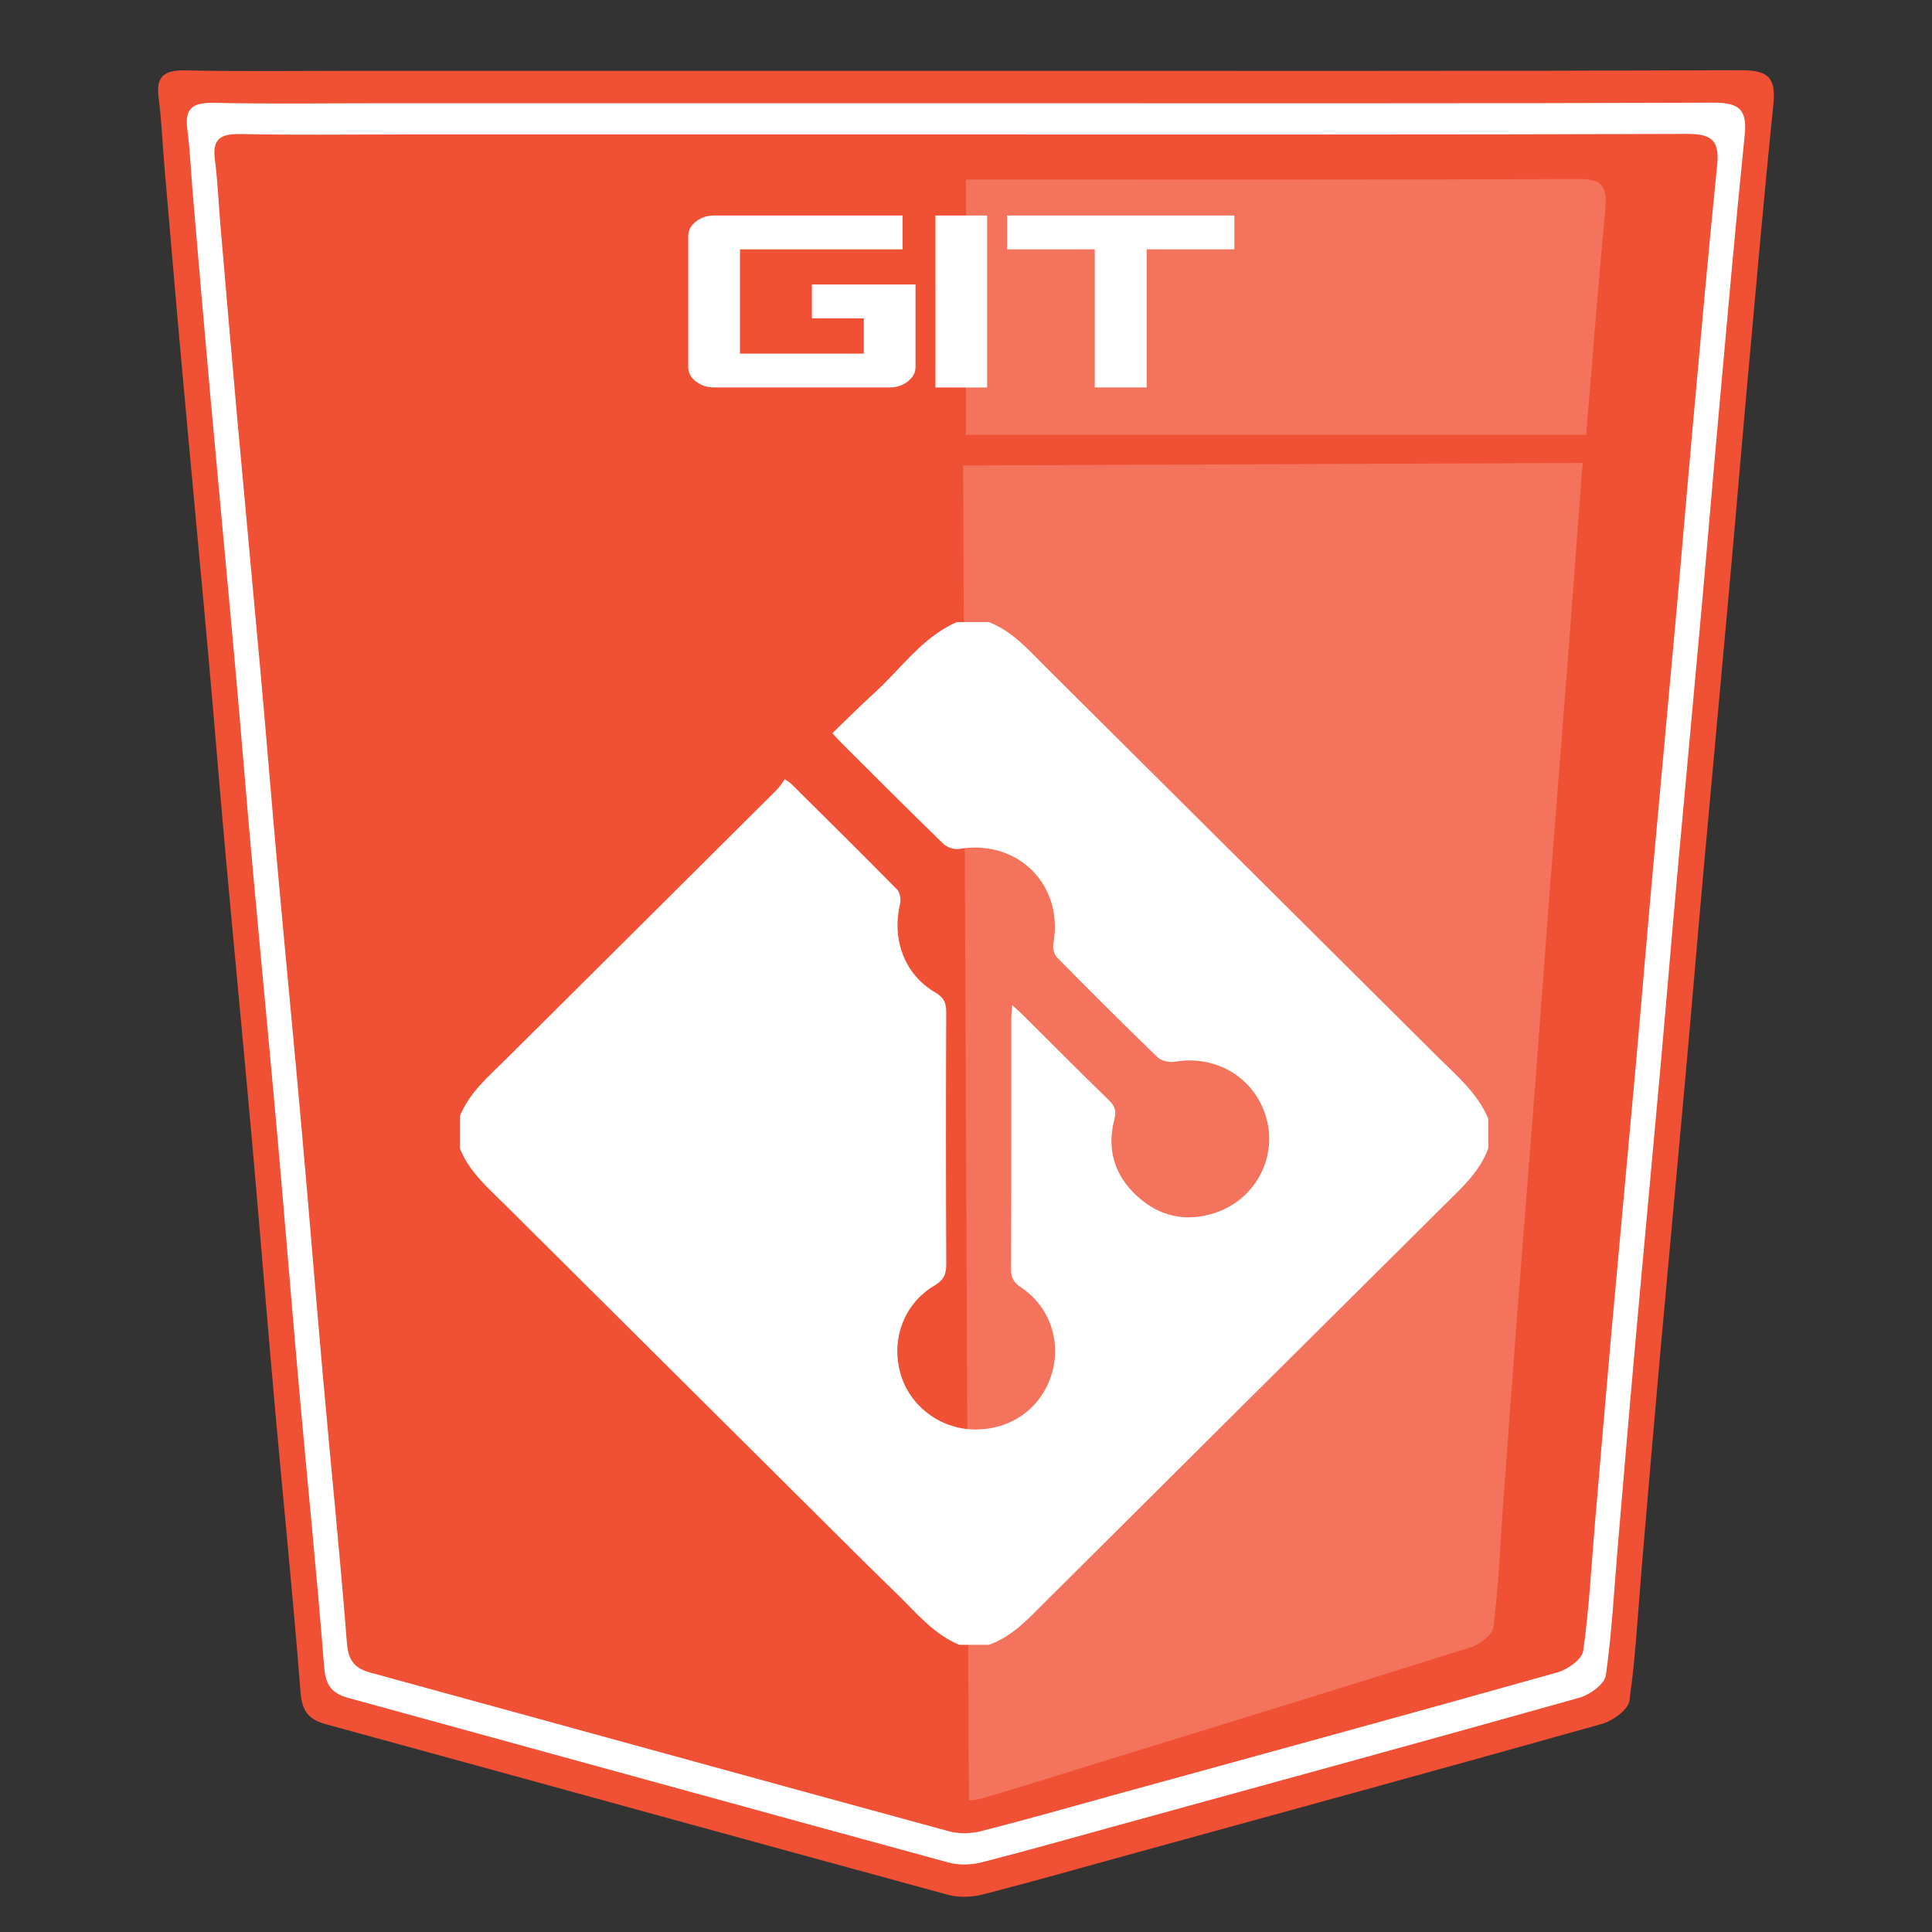 <?xml version="1.0" encoding="utf-8"?>
<!-- Generator: Adobe Illustrator 16.0.3, SVG Export Plug-In . SVG Version: 6.00 Build 0)  -->
<!DOCTYPE svg PUBLIC "-//W3C//DTD SVG 1.1//EN" "http://www.w3.org/Graphics/SVG/1.1/DTD/svg11.dtd">
<svg version="1.1" id="Layer_1" xmlns="http://www.w3.org/2000/svg" xmlns:xlink="http://www.w3.org/1999/xlink" x="0px" y="0px"
	 width="55px" height="55px" viewBox="0 0 55 55" enable-background="new 0 0 55 55" xml:space="preserve">
<rect x="0" y="0" width="55" height="55" fill="#333333" stroke="none"/>
<g>
	<g>
		<g>
			<path fill-rule="evenodd" clip-rule="evenodd" fill="#F05033" d="M27.551,2.016c7.337,0,14.676,0.011,22.014-0.017
				c0.763-0.003,0.997,0.21,0.921,0.957c-0.27,2.634-0.5,5.27-0.739,7.906c-0.176,1.946-0.338,3.894-0.514,5.84
				c-0.239,2.662-0.488,5.322-0.728,7.984c-0.178,1.972-0.341,3.944-0.519,5.916c-0.239,2.662-0.489,5.323-0.728,7.985
				c-0.179,1.997-0.348,3.996-0.518,5.994c-0.109,1.28-0.174,2.567-0.354,3.837c-0.037,0.257-0.474,0.571-0.782,0.658
				c-4.502,1.266-9.013,2.498-13.521,3.738c-1.37,0.377-2.737,0.768-4.114,1.119c-0.309,0.078-0.673,0.092-0.978,0.009
				c-5.909-1.61-11.811-3.242-17.717-4.858c-0.495-0.136-0.677-0.378-0.719-0.914c-0.212-2.716-0.49-5.426-0.732-8.14
				c-0.226-2.534-0.428-5.071-0.654-7.606c-0.238-2.662-0.496-5.323-0.737-7.984c-0.176-1.946-0.331-3.894-0.506-5.839
				c-0.242-2.688-0.498-5.374-0.74-8.062C5.012,8.62,4.849,6.699,4.684,4.778C4.626,4.112,4.602,3.442,4.515,2.78
				C4.431,2.138,4.706,1.992,5.304,2.004c1.633,0.035,3.267,0.012,4.9,0.012C15.987,2.016,21.769,2.016,27.551,2.016z"/>
			<path opacity="0.2" fill-rule="evenodd" clip-rule="evenodd" fill="#FFFFFF" d="M45.155,12.382c0.176-2.15,0.348-4.3,0.547-6.448
				c0.061-0.653-0.125-0.84-0.729-0.837c-5.811,0.024-11.621,0.014-17.432,0.014c-0.013,0-0.027,0-0.041,0v7.271H45.155z"/>
			<path opacity="0.2" fill-rule="evenodd" clip-rule="evenodd" fill="#FFFFFF" d="M27.418,13.251l0.164,38.002
				c0.127-0.005,0.255-0.024,0.372-0.058c1.089-0.313,2.17-0.659,3.254-0.993c3.565-1.101,7.133-2.194,10.692-3.317
				c0.244-0.077,0.589-0.354,0.617-0.579c0.138-1.111,0.185-2.237,0.266-3.358c0.128-1.749,0.253-3.498,0.387-5.247
				c0.18-2.33,0.367-4.659,0.547-6.99c0.133-1.726,0.255-3.452,0.388-5.178c0.18-2.33,0.367-4.659,0.547-6.989
				c0.131-1.704,0.252-3.409,0.384-5.112c0.007-0.085,0.014-0.17,0.021-0.255L27.418,13.251z"/>
			<path fill-rule="evenodd" clip-rule="evenodd" fill="#FFFFFF" d="M48.781,2.923C41.704,2.95,34.627,2.939,27.55,2.939
				c-5.577,0-11.154,0-16.731,0c-1.575,0-3.151,0.022-4.726-0.011C5.516,2.916,5.25,3.057,5.332,3.676
				C5.415,4.314,5.439,4.96,5.495,5.603c0.159,1.853,0.316,3.706,0.483,5.558c0.234,2.592,0.481,5.183,0.714,7.775
				c0.169,1.876,0.318,3.755,0.488,5.632c0.232,2.568,0.481,5.134,0.71,7.701c0.218,2.444,0.413,4.892,0.631,7.337
				c0.233,2.616,0.502,5.23,0.707,7.85c0.04,0.518,0.216,0.751,0.693,0.882c5.697,1.56,11.389,3.133,17.087,4.686
				c0.294,0.08,0.646,0.067,0.943-0.009c1.328-0.339,2.646-0.715,3.968-1.078c4.35-1.197,8.699-2.385,13.041-3.606
				c0.298-0.084,0.719-0.387,0.755-0.635c0.174-1.225,0.236-2.466,0.342-3.7c0.164-1.928,0.326-3.855,0.499-5.782
				c0.229-2.566,0.472-5.133,0.702-7.701c0.171-1.901,0.328-3.804,0.499-5.706c0.231-2.567,0.472-5.133,0.703-7.701
				c0.169-1.877,0.325-3.756,0.495-5.633c0.23-2.542,0.453-5.085,0.713-7.625C49.743,3.126,49.518,2.92,48.781,2.923z M48.884,4.703
				c-0.25,2.449-0.465,4.903-0.688,7.355c-0.164,1.811-0.314,3.622-0.478,5.433c-0.223,2.476-0.455,4.951-0.678,7.428
				c-0.165,1.834-0.316,3.669-0.481,5.503c-0.223,2.477-0.456,4.952-0.678,7.429c-0.166,1.858-0.323,3.718-0.481,5.576
				c-0.102,1.191-0.161,2.388-0.33,3.569c-0.033,0.239-0.439,0.531-0.728,0.612c-4.188,1.179-8.384,2.324-12.578,3.478
				c-1.275,0.352-2.547,0.715-3.828,1.041c-0.287,0.073-0.626,0.086-0.91,0.009c-5.497-1.498-10.987-3.016-16.482-4.52
				c-0.46-0.126-0.63-0.352-0.669-0.851c-0.197-2.526-0.457-5.048-0.681-7.571c-0.21-2.358-0.398-4.719-0.609-7.077
				c-0.221-2.477-0.462-4.952-0.686-7.428c-0.164-1.81-0.308-3.622-0.471-5.432c-0.225-2.5-0.463-5-0.688-7.5
				C6.58,9.971,6.428,8.184,6.274,6.397c-0.053-0.62-0.077-1.243-0.157-1.859C6.039,3.941,6.295,3.805,6.852,3.816
				c1.519,0.032,3.039,0.011,4.559,0.011c5.379,0,10.759,0,16.137,0c6.827,0,13.654,0.01,20.48-0.015
				C48.737,3.809,48.955,4.008,48.884,4.703z"/>
			<g>
				<path fill="#FFFFFF" d="M20.338,6.135h5.357v0.963h-4.629v2.969h3.524V9.063h-1.477V8.099h2.95v2.35
					c0,0.16-0.074,0.297-0.221,0.411s-0.322,0.17-0.524,0.17h-4.981c-0.205,0-0.38-0.057-0.526-0.17
					c-0.146-0.114-0.218-0.25-0.218-0.411V6.716c0-0.158,0.072-0.294,0.218-0.409C19.958,6.192,20.133,6.135,20.338,6.135z"/>
				<path fill="#FFFFFF" d="M26.63,11.03V6.135h1.472v4.896H26.63z"/>
				<path fill="#FFFFFF" d="M35.14,6.135v0.963h-2.497v3.932h-1.477V7.098H28.67V6.135H35.14z"/>
			</g>
		</g>
	</g>
	<g>
		<path fill-rule="evenodd" clip-rule="evenodd" fill="#FFFFFF" d="M13.09,32.686c0-0.304,0-0.607,0-0.912
			c0.281-0.688,0.843-1.152,1.351-1.658c2.558-2.544,5.116-5.086,7.672-7.632c0.088-0.088,0.153-0.201,0.229-0.303
			c0.101,0.073,0.146,0.097,0.18,0.131c1.01,1.002,2.023,2.001,3.02,3.016c0.085,0.087,0.109,0.292,0.078,0.423
			c-0.234,1.005,0.134,1.991,1,2.499c0.248,0.146,0.318,0.297,0.317,0.566c-0.01,2.394-0.01,4.787,0.001,7.181
			c0.001,0.285-0.076,0.446-0.333,0.598c-0.868,0.513-1.245,1.528-0.972,2.502c0.258,0.92,1.12,1.579,2.091,1.597
			c1.034,0.02,1.897-0.584,2.204-1.543c0.302-0.94-0.037-1.954-0.866-2.505c-0.205-0.137-0.28-0.274-0.279-0.519
			c0.01-2.381,0.005-4.762,0.007-7.144c0-0.106,0.014-0.213,0.025-0.37c0.124,0.114,0.21,0.187,0.289,0.266
			c0.82,0.814,1.634,1.635,2.463,2.44c0.176,0.17,0.219,0.312,0.155,0.554c-0.218,0.844,0.004,1.586,0.646,2.175
			c0.628,0.577,1.374,0.749,2.195,0.489c1.129-0.357,1.783-1.517,1.505-2.639c-0.292-1.176-1.405-1.878-2.616-1.674
			c-0.157,0.026-0.388-0.019-0.495-0.122c-0.969-0.935-1.921-1.887-2.866-2.846c-0.083-0.084-0.128-0.264-0.106-0.383
			c0.311-1.671-1.004-2.994-2.685-2.705c-0.138,0.023-0.343-0.047-0.445-0.146c-0.966-0.938-1.917-1.892-2.871-2.842
			c-0.087-0.087-0.169-0.18-0.289-0.307c0.409-0.394,0.793-0.78,1.196-1.146c0.763-0.692,1.356-1.581,2.342-2.017
			c0.305,0,0.611,0,0.917,0c0.672,0.261,1.129,0.791,1.619,1.279c3.709,3.688,7.418,7.375,11.125,11.063
			c0.552,0.55,1.162,1.054,1.475,1.797c0,0.278,0,0.558,0,0.836c-0.237,0.666-0.749,1.121-1.233,1.602
			c-3.794,3.768-7.586,7.538-11.376,11.311c-0.482,0.481-0.94,0.99-1.609,1.227c-0.281,0-0.561,0-0.841,0
			c-0.724-0.3-1.208-0.893-1.746-1.42c-0.39-0.382-0.781-0.762-1.168-1.146c-3.34-3.32-6.679-6.641-10.019-9.962
			C13.887,33.809,13.351,33.356,13.09,32.686z"/>
	</g>
</g>
</svg>

